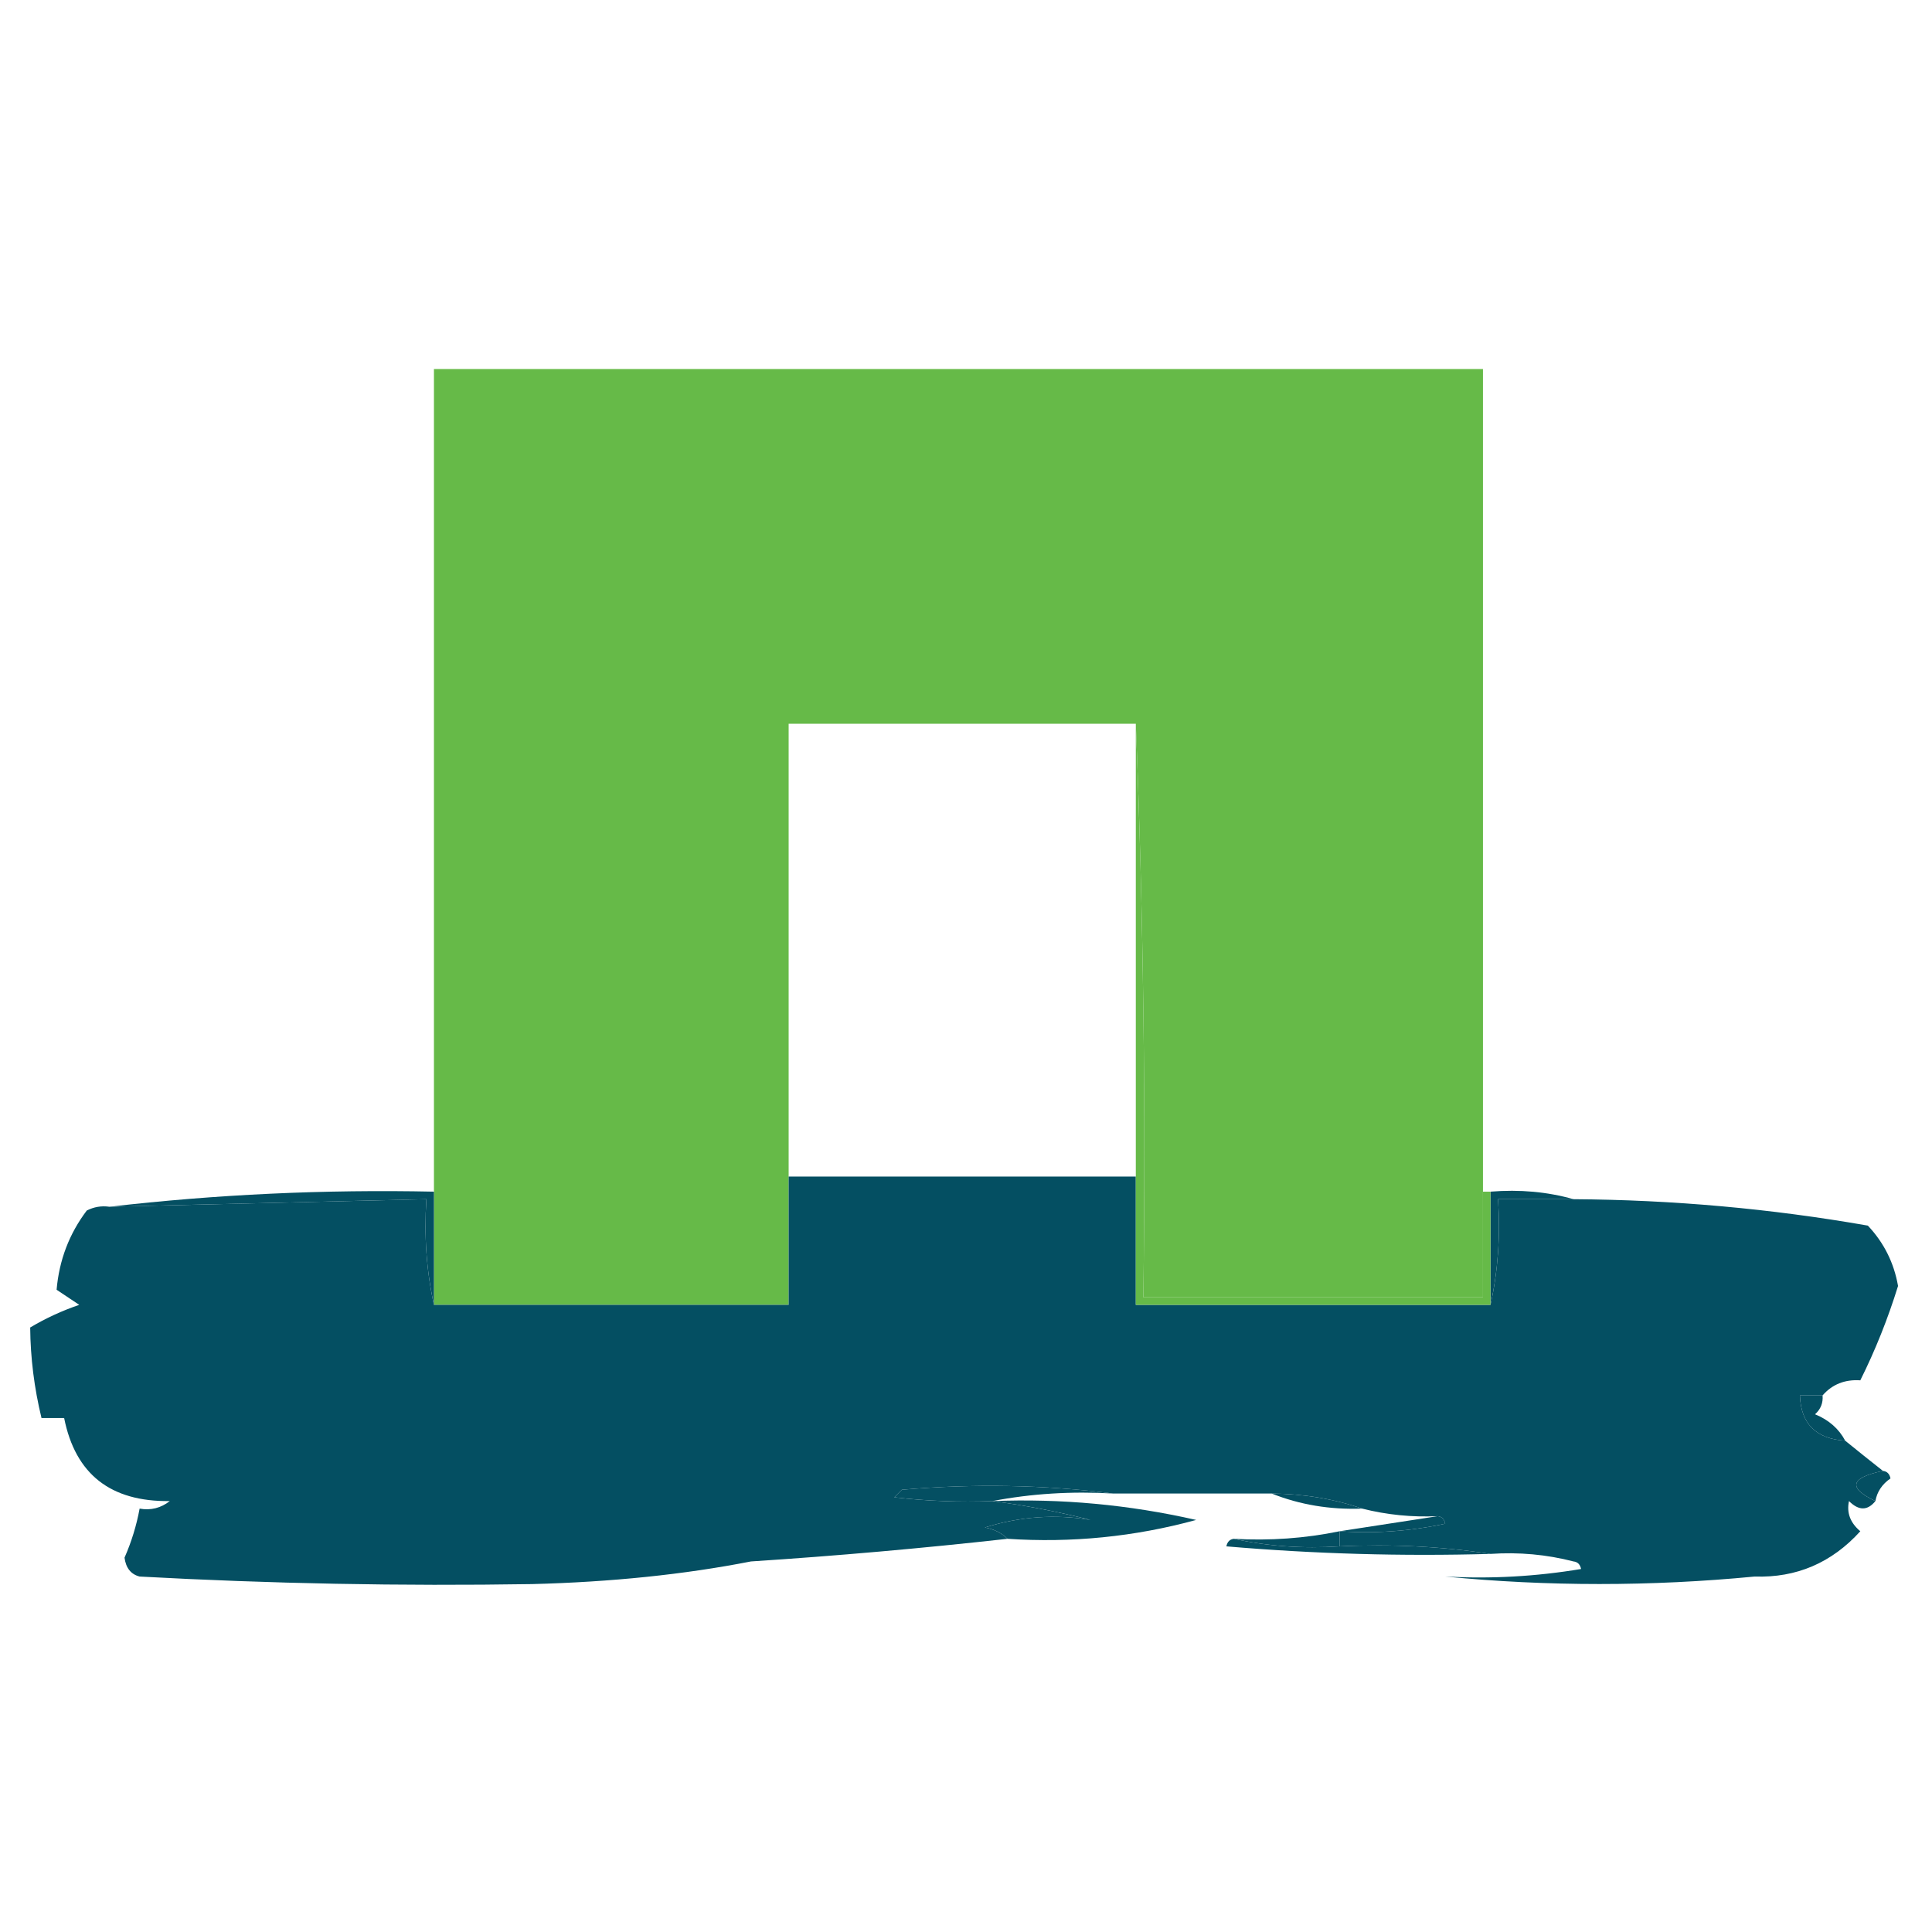 <svg xmlns="http://www.w3.org/2000/svg" width="32" height="32" viewBox="0,0,256,256">
<g transform="translate(-42,-25.6)">
<path style="opacity:1" fill="#66ba48" d="M 99.5,74.5 C 145.833,74.5 192.167,74.5 238.5,74.5C 238.5,110.833 238.5,147.167 238.5,183.5C 238.5,188.167 238.5,192.833 238.5,197.5C 223.5,197.5 208.5,197.5 193.5,197.5C 193.831,171.995 193.498,146.661 192.5,121.5C 177.167,121.5 161.833,121.5 146.5,121.5C 146.5,141.5 146.5,161.5 146.5,181.5C 146.5,187.167 146.5,192.833 146.5,198.5C 130.833,198.5 115.167,198.5 99.5,198.5C 99.5,193.5 99.5,188.5 99.5,183.5C 99.5,147.167 99.5,110.833 99.5,74.5 Z"/>
<path style="opacity:1" fill="#044f62" d="M 146.5,181.5 C 161.833,181.5 177.167,181.5 192.5,181.5C 192.5,187.167 192.5,192.833 192.5,198.5C 208.167,198.5 223.833,198.5 239.5,198.5C 240.486,194.03 240.819,189.363 240.5,184.5C 243.833,184.5 247.167,184.5 250.5,184.5C 263.638,184.582 276.638,185.748 289.5,188C 291.63,190.261 292.964,192.928 293.5,196C 292.14,200.381 290.473,204.548 288.5,208.5C 286.446,208.365 284.779,209.032 283.5,210.5C 282.5,210.5 281.5,210.5 280.5,210.5C 280.624,214.251 282.624,216.251 286.5,216.5C 288.138,217.832 289.804,219.166 291.5,220.5C 287.151,221.413 286.818,222.747 290.5,224.5C 289.458,225.791 288.292,225.791 287,224.5C 286.667,226.047 287.167,227.38 288.5,228.5C 284.706,232.684 280.039,234.684 274.5,234.5C 260.735,235.822 247.069,235.822 233.5,234.5C 239.537,234.829 245.537,234.496 251.5,233.5C 251.376,232.893 251.043,232.56 250.5,232.5C 246.936,231.577 243.269,231.244 239.5,231.5C 233.021,230.509 226.354,230.176 219.5,230.5C 219.5,229.833 219.5,229.167 219.5,228.5C 224.214,228.827 228.88,228.493 233.5,227.5C 233.376,226.893 233.043,226.56 232.5,226.5C 229.098,226.658 225.764,226.324 222.5,225.5C 218.733,224.205 214.733,223.539 210.5,223.5C 203.5,223.5 196.5,223.5 189.5,223.5C 180.343,222.342 171.009,222.176 161.5,223C 161.167,223.333 160.833,223.667 160.5,224C 164.821,224.499 169.154,224.666 173.5,224.5C 177.829,225.061 182.162,225.894 186.5,227C 181.817,226.212 177.15,226.545 172.5,228C 173.737,228.232 174.737,228.732 175.5,229.5C 164.177,230.76 152.844,231.76 141.5,232.5C 132.682,234.228 123.016,235.228 112.5,235.5C 95.139,235.777 77.805,235.444 60.5,234.5C 59.351,234.209 58.684,233.376 58.5,232C 59.418,229.914 60.085,227.747 60.5,225.5C 61.978,225.762 63.311,225.429 64.5,224.5C 56.651,224.605 51.985,220.938 50.5,213.5C 49.5,213.5 48.5,213.5 47.5,213.5C 46.535,209.521 46.035,205.521 46,201.5C 48.052,200.277 50.219,199.277 52.5,198.5C 51.5,197.833 50.5,197.167 49.5,196.5C 49.84,192.575 51.173,189.075 53.5,186C 54.448,185.517 55.448,185.351 56.5,185.5C 70.5,185.167 84.5,184.833 98.5,184.5C 98.18,189.363 98.514,194.03 99.5,198.5C 115.167,198.5 130.833,198.5 146.5,198.5C 146.5,192.833 146.5,187.167 146.5,181.5 Z"/>
<path style="opacity:1" fill="#044f62" d="M 99.5,183.5 C 99.5,188.5 99.5,193.5 99.5,198.5C 98.514,194.03 98.18,189.363 98.5,184.5C 84.5,184.833 70.5,185.167 56.5,185.5C 70.633,183.863 84.966,183.196 99.5,183.5 Z"/>
<path style="opacity:1" fill="#044f62" d="M 239.5,183.5 C 243.371,183.185 247.038,183.518 250.5,184.5C 247.167,184.5 243.833,184.5 240.5,184.5C 240.819,189.363 240.486,194.03 239.5,198.5C 239.5,193.5 239.5,188.5 239.5,183.5 Z"/>
<path style="opacity:1" fill="#66ba48" d="M 192.5,121.5 C 193.498,146.661 193.831,171.995 193.5,197.5C 208.5,197.5 223.5,197.5 238.5,197.5C 238.5,192.833 238.5,188.167 238.5,183.5C 238.833,183.5 239.167,183.5 239.5,183.5C 239.5,188.5 239.5,193.5 239.5,198.5C 223.833,198.5 208.167,198.5 192.5,198.5C 192.5,192.833 192.5,187.167 192.5,181.5C 192.5,161.5 192.5,141.5 192.5,121.5 Z"/>
<path style="opacity:1" fill="#044f62" d="M 283.5,210.5 C 283.586,211.496 283.252,212.329 282.5,213C 284.319,213.74 285.652,214.907 286.5,216.5C 282.624,216.251 280.624,214.251 280.5,210.5C 281.5,210.5 282.5,210.5 283.5,210.5 Z"/>
<path style="opacity:1" fill="#044f62" d="M 291.5,220.5 C 292.043,220.56 292.376,220.893 292.5,221.5C 291.388,222.265 290.721,223.265 290.5,224.5C 286.818,222.747 287.151,221.413 291.5,220.5 Z"/>
<path style="opacity:1" fill="#044f62" d="M 189.5,223.5 C 183.974,223.179 178.64,223.512 173.5,224.5C 169.154,224.666 164.821,224.499 160.5,224C 160.833,223.667 161.167,223.333 161.5,223C 171.009,222.176 180.343,222.342 189.5,223.5 Z"/>
<path style="opacity:1" fill="#044f62" d="M 210.5,223.5 C 214.733,223.539 218.733,224.205 222.5,225.5C 218.236,225.656 214.236,224.989 210.5,223.5 Z"/>
<path style="opacity:1" fill="#044f62" d="M 173.5,224.5 C 182.618,224.145 191.618,224.979 200.5,227C 192.345,229.229 184.012,230.063 175.5,229.5C 174.737,228.732 173.737,228.232 172.5,228C 177.15,226.545 181.817,226.212 186.5,227C 182.162,225.894 177.829,225.061 173.5,224.5 Z"/>
<path style="opacity:1" fill="#044f62" d="M 232.5,226.5 C 233.043,226.56 233.376,226.893 233.5,227.5C 228.88,228.493 224.214,228.827 219.5,228.5C 223.833,227.833 228.167,227.167 232.5,226.5 Z"/>
<path style="opacity:1" fill="#044f62" d="M 219.5,228.5 C 219.5,229.167 219.5,229.833 219.5,230.5C 214.637,230.819 209.97,230.486 205.5,229.5C 210.263,229.774 214.93,229.441 219.5,228.5 Z"/>
<path style="opacity:1" fill="#044f62" d="M 205.5,229.5 C 209.97,230.486 214.637,230.819 219.5,230.5C 226.354,230.176 233.021,230.509 239.5,231.5C 227.814,231.832 216.148,231.499 204.5,230.5C 204.624,229.893 204.957,229.56 205.5,229.5 Z"/>
</g>
</svg>
